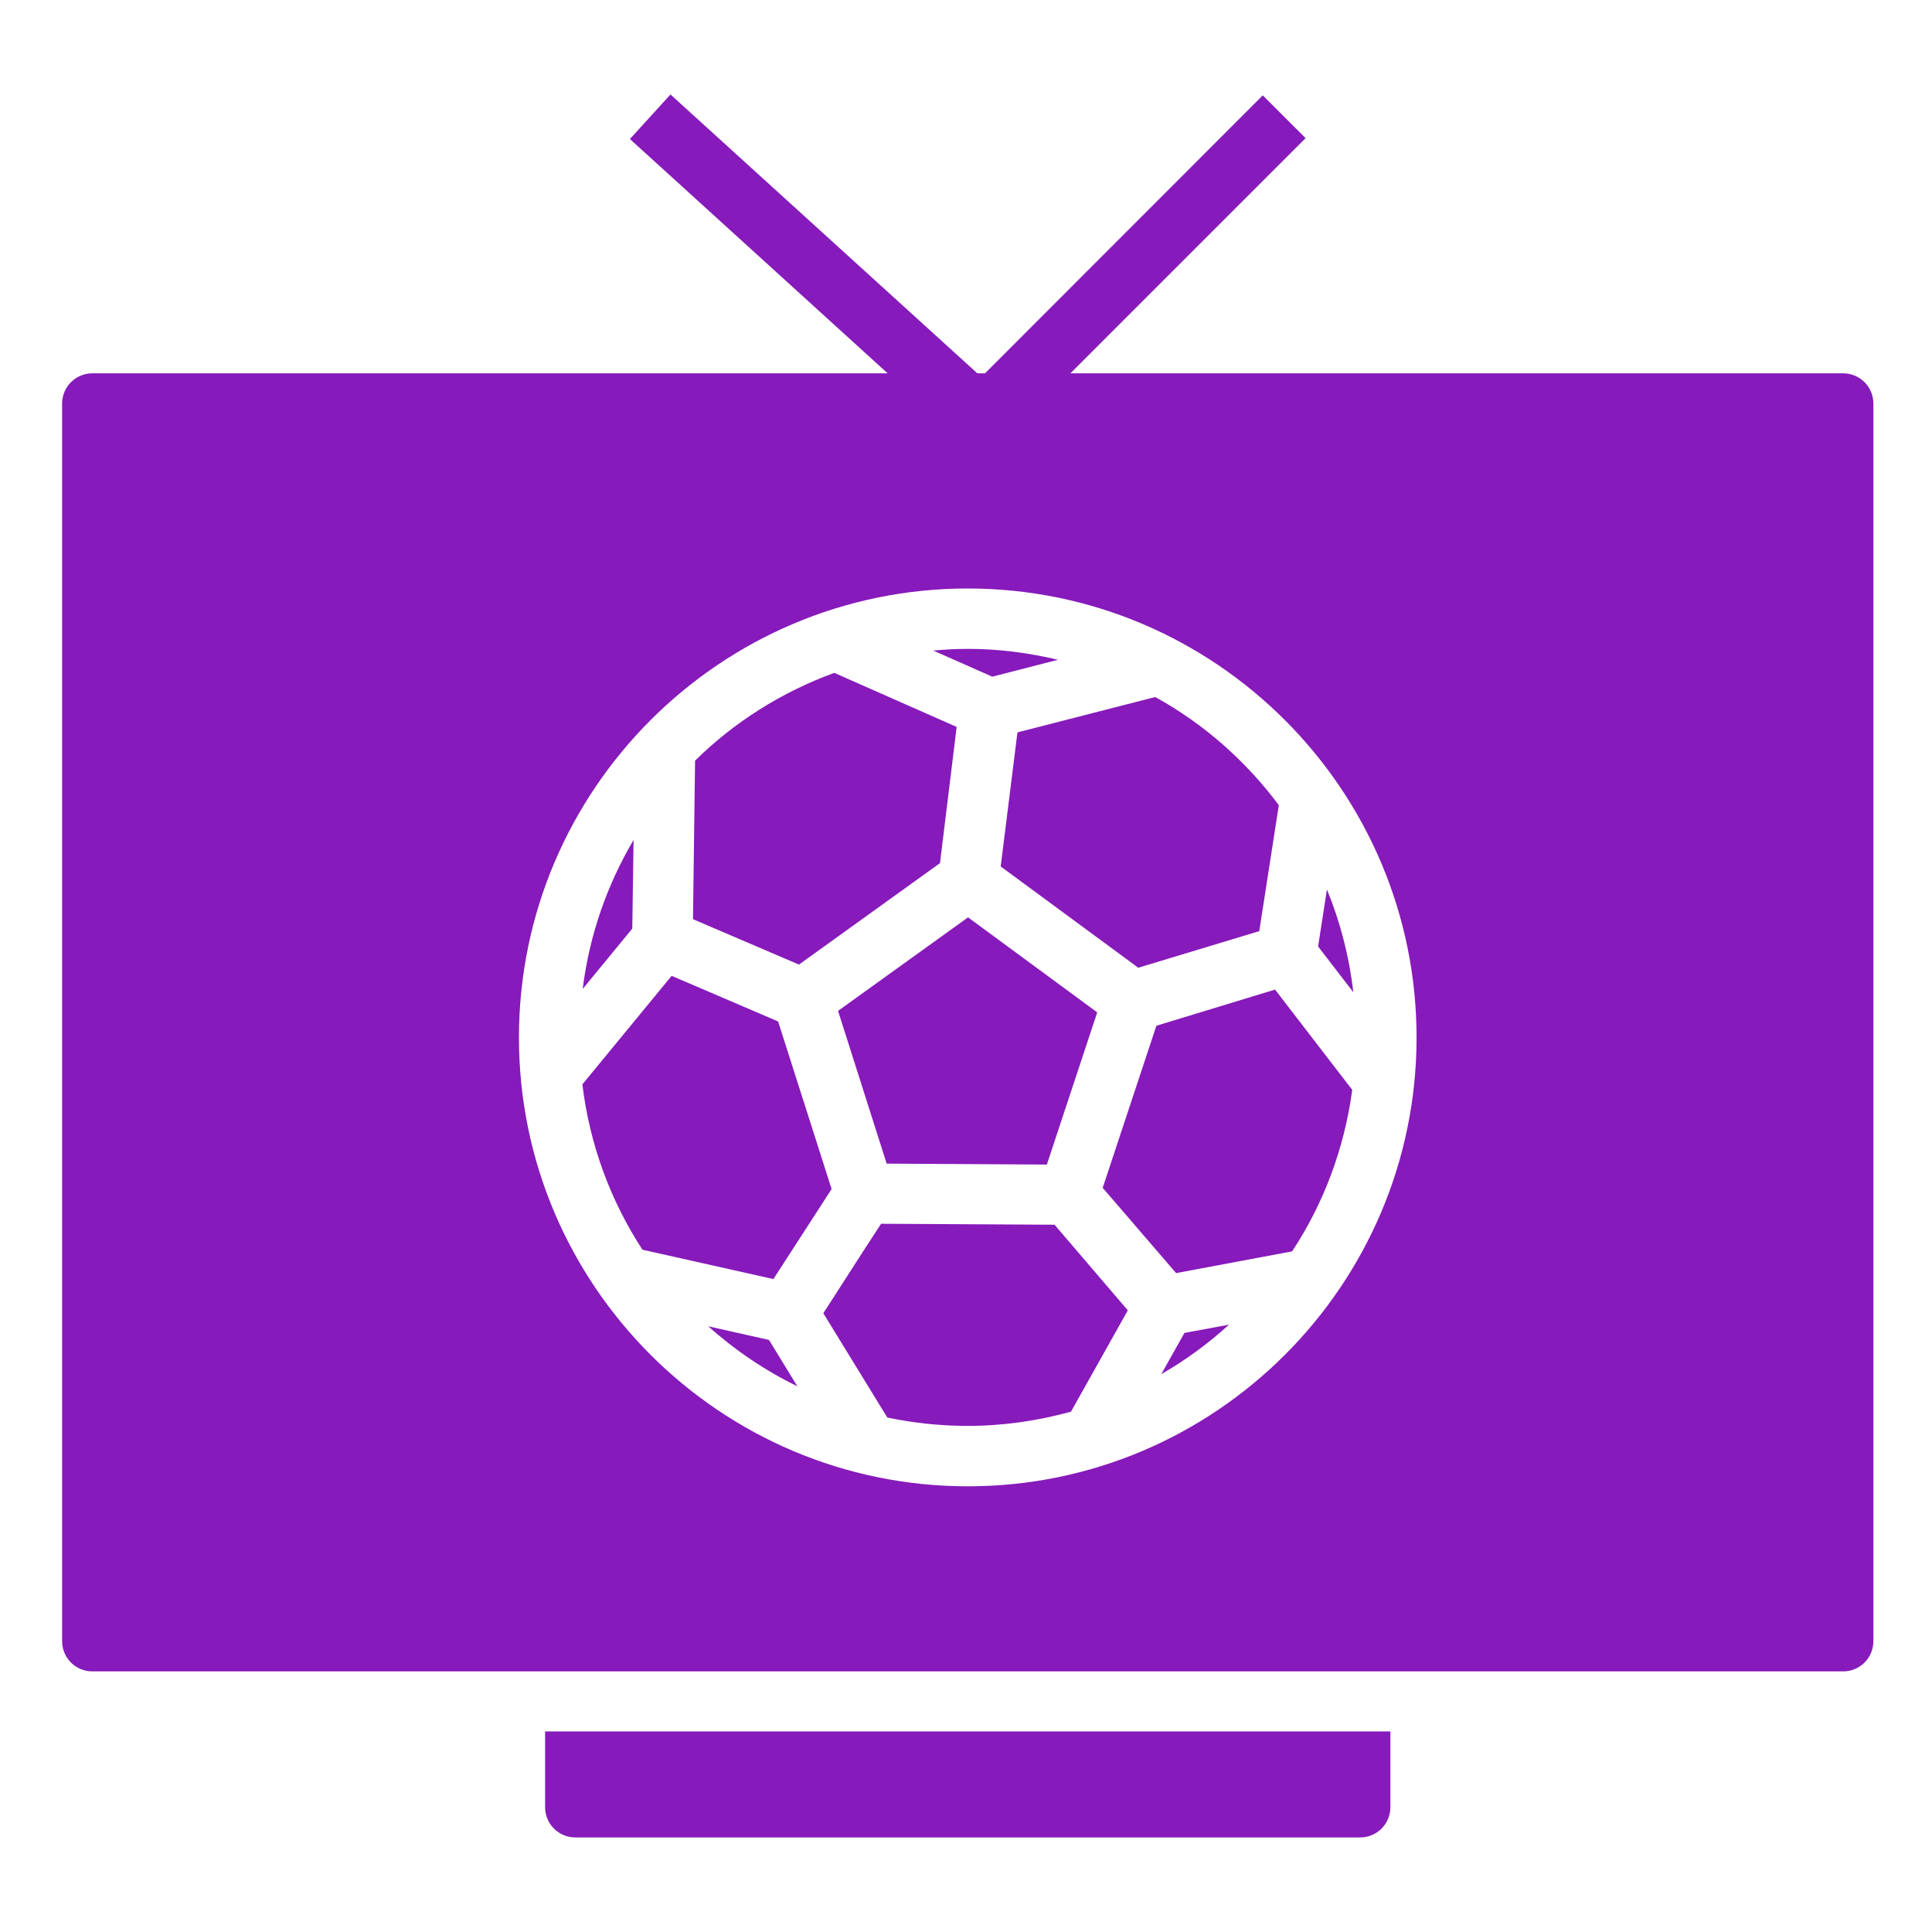 <svg width="48" height="48" viewBox="0 0 48 48" fill="none" xmlns="http://www.w3.org/2000/svg">
<path d="M16.658 2.347L15.65 3.454L22.053 9.275H2.291C2.092 9.276 1.901 9.356 1.761 9.497C1.621 9.638 1.543 9.829 1.543 10.028V40.778C1.544 40.976 1.623 41.166 1.763 41.306C1.903 41.446 2.093 41.525 2.291 41.525H45.791C45.989 41.526 46.181 41.448 46.322 41.308C46.463 41.168 46.543 40.977 46.544 40.778V10.028C46.544 9.929 46.525 9.831 46.487 9.74C46.449 9.648 46.394 9.565 46.324 9.495C46.254 9.425 46.171 9.37 46.079 9.332C45.988 9.294 45.889 9.275 45.791 9.275H26.594L32.437 3.432L31.373 2.369L24.473 9.275H24.282L16.658 2.347ZM24.044 14.621C30.194 14.621 35.194 19.627 35.194 25.777C35.194 31.927 30.194 36.927 24.044 36.927C17.893 36.927 12.893 31.927 12.893 25.777C12.893 19.627 17.893 14.621 24.044 14.621ZM24.044 16.121C23.754 16.121 23.47 16.138 23.186 16.163L24.653 16.812L26.285 16.392C25.565 16.221 24.817 16.121 24.044 16.121ZM20.727 16.717C19.419 17.195 18.24 17.94 17.269 18.898L17.217 22.837L19.85 23.965L23.354 21.444L23.768 18.06L20.727 16.717ZM28.702 17.317L25.278 18.196L24.862 21.527L28.28 24.043L31.286 23.134L31.772 20.004C30.952 18.905 29.909 17.983 28.702 17.317ZM15.741 20.868C15.085 21.979 14.643 23.23 14.477 24.57L15.709 23.071L15.741 20.868ZM32.967 22.099L32.748 23.515L33.623 24.652C33.52 23.758 33.297 22.901 32.967 22.099ZM24.049 22.793L20.821 25.115L21.045 25.819L22.029 28.91L26.009 28.933L27.26 25.152L24.055 22.794L24.052 22.795L24.049 22.793ZM16.686 24.245L14.469 26.941C14.65 28.445 15.174 29.841 15.962 31.049L19.215 31.778L20.471 29.836L20.661 29.541L19.332 25.378L17.427 24.561L16.686 24.245ZM31.678 24.586L28.73 25.484L27.396 29.511L29.22 31.63L32.102 31.09C32.88 29.91 33.398 28.546 33.596 27.078L31.678 24.586ZM21.89 30.404L21.503 30.999L20.455 32.627L22.045 35.218C22.69 35.353 23.358 35.426 24.044 35.426C24.933 35.426 25.791 35.297 26.608 35.073L28.02 32.555L26.2 30.428L21.89 30.404ZM30.534 32.911L29.427 33.116L28.852 34.14C29.459 33.791 30.021 33.378 30.534 32.911ZM17.598 32.952C18.26 33.546 19.003 34.048 19.811 34.443L19.105 33.29L17.598 32.952ZM13.543 43.017V44.903C13.544 45.101 13.623 45.291 13.763 45.431C13.903 45.571 14.093 45.65 14.29 45.651H33.796C33.994 45.65 34.184 45.571 34.324 45.431C34.464 45.291 34.543 45.101 34.544 44.903V43.017H13.543Z" fill="#871ABB"/>
</svg>
